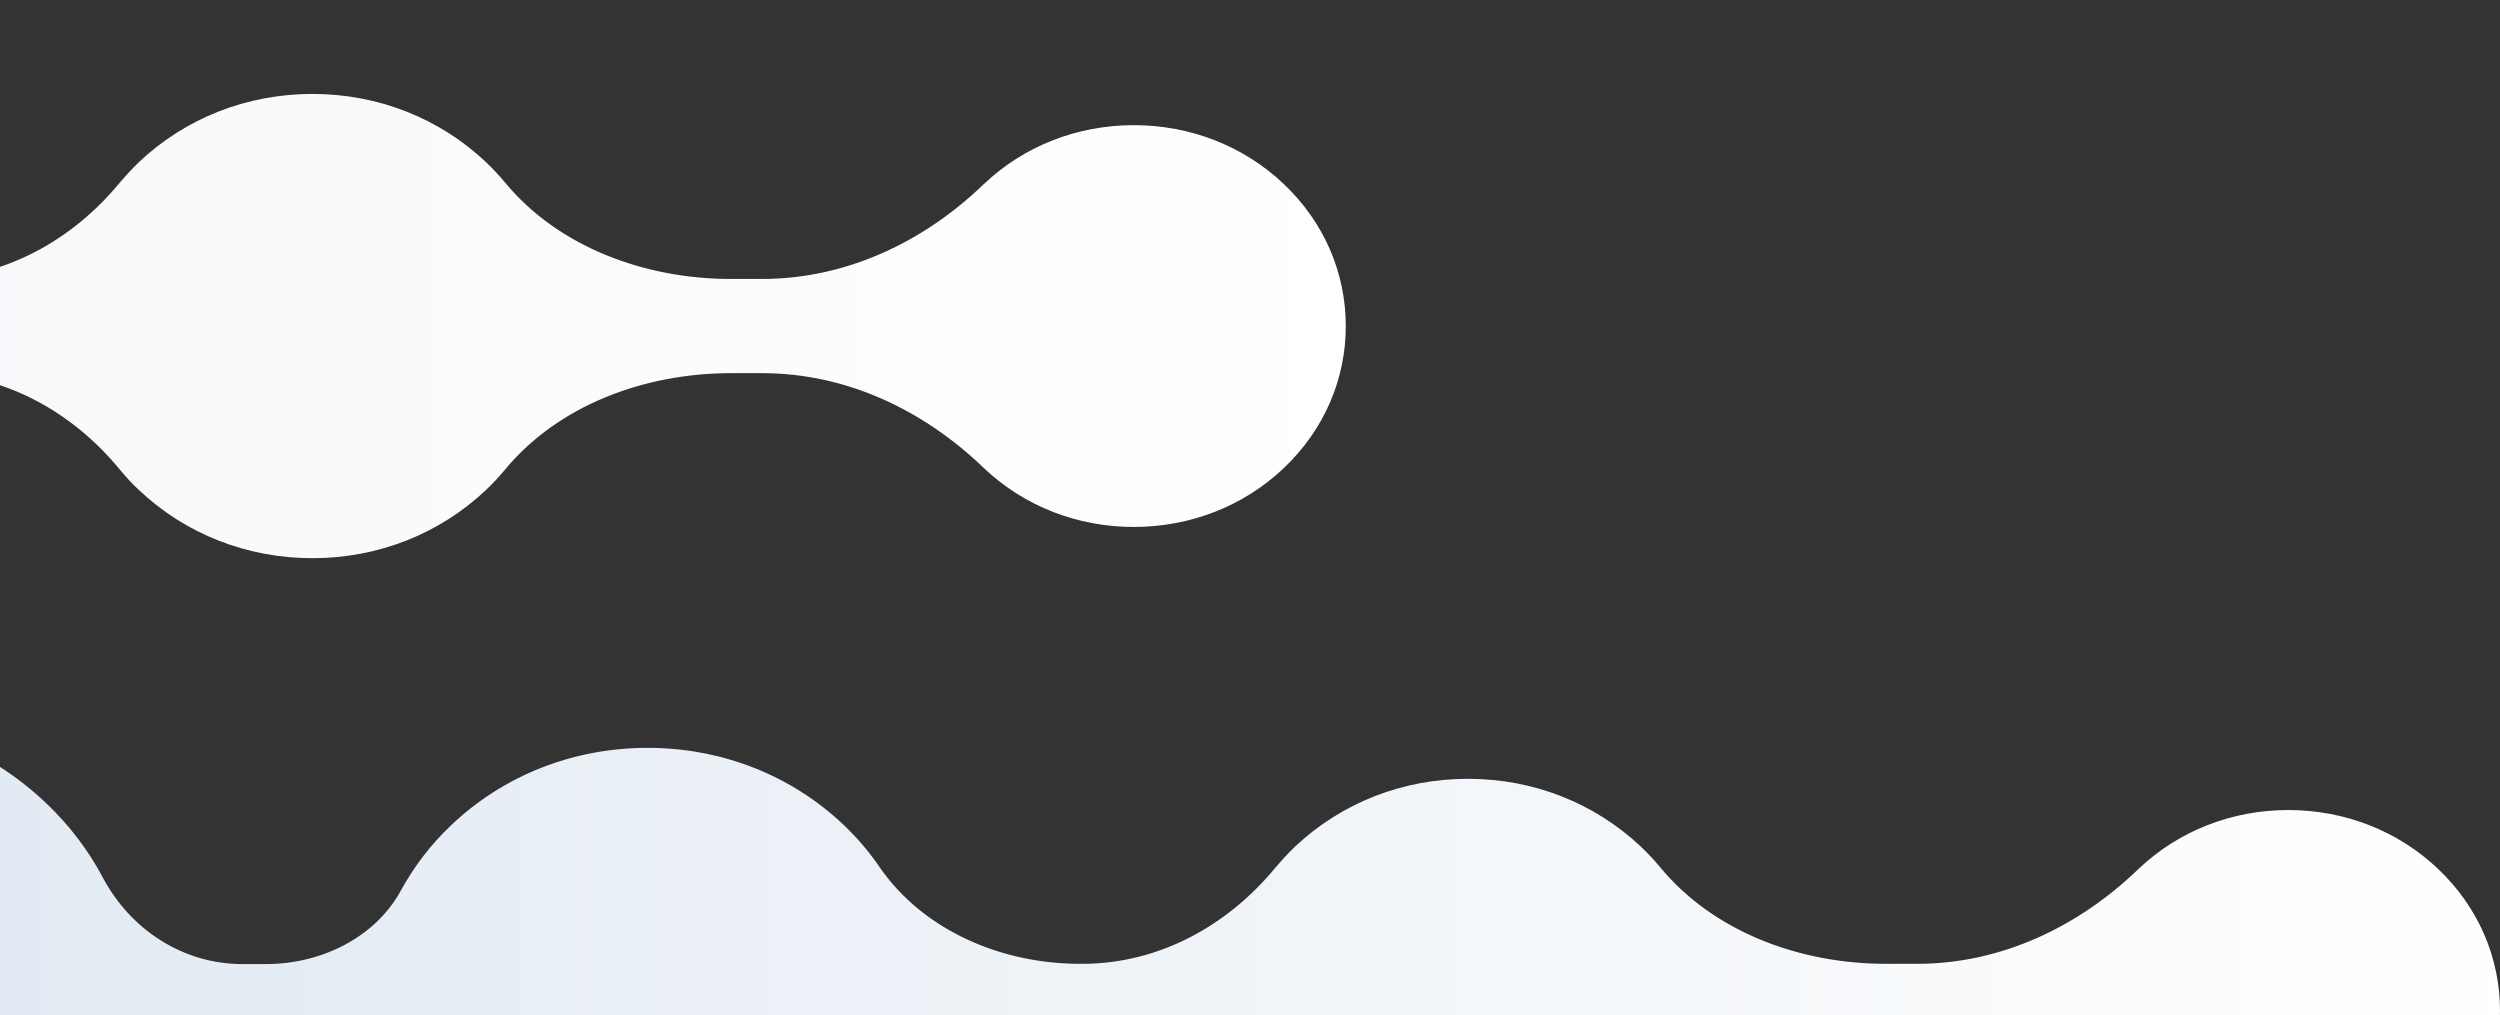 <svg width="522" height="212" viewBox="0 0 522 212" fill="none" xmlns="http://www.w3.org/2000/svg">
<rect x="0" y="0" width="522" height="212" fill="#333333" stroke="none"/>
<g clip-path="url(#clip0_469_1193)">
<path d="M-449.289 136C-430.144 136 -412.144 128.936 -398.559 116.059C-391.164 109.05 -385.719 100.845 -382.279 92.097C-378.897 83.513 -370.184 77.807 -360.497 77.807H-360.038C-350.179 77.807 -341.179 83.241 -337.453 91.826C-334.3 99.052 -329.657 105.736 -323.638 111.495C-311.371 123.123 -295.092 129.48 -277.78 129.48C-260.469 129.48 -244.189 123.068 -231.922 111.495C-227.05 106.877 -223.095 101.606 -220.057 95.955C-214.382 85.197 -203.49 77.862 -190.822 77.862H-186.007C-174.37 77.862 -163.078 83.458 -157.747 93.293C-155.11 98.183 -151.613 102.801 -147.257 106.931C-136.308 117.309 -121.748 123.014 -106.271 123.014C-90.794 123.014 -76.234 117.309 -65.286 106.931C-62.419 104.214 -59.897 101.226 -57.776 98.129C-48.719 84.98 -32.44 77.916 -15.873 77.916H-15.415C0.75 77.916 15.081 85.958 24.997 98.02C26.259 99.541 27.577 101.008 29.067 102.367C38.755 111.495 51.538 116.548 65.238 116.548C78.938 116.548 91.721 111.495 101.408 102.367C102.899 100.954 104.217 99.541 105.478 98.02C116.599 84.599 134.598 77.916 152.597 77.916H159.132C176.788 77.916 192.895 85.686 205.277 97.585C205.334 97.64 205.392 97.694 205.449 97.748C213.818 105.681 224.939 110.028 236.747 110.028C248.555 110.028 259.676 105.681 268.045 97.748C276.414 89.815 281 79.275 281 68.082C281 56.889 276.414 46.348 268.045 38.415C259.676 30.482 248.555 26.135 236.747 26.135C224.939 26.135 213.818 30.482 205.449 38.415C205.392 38.469 205.334 38.523 205.277 38.578C192.895 50.477 176.73 58.247 159.132 58.247H152.597C134.598 58.247 116.599 51.564 105.478 38.143C104.217 36.622 102.899 35.209 101.408 33.796C91.721 24.668 78.938 19.615 65.238 19.615C51.538 19.615 38.755 24.668 29.067 33.796C27.577 35.209 26.259 36.676 24.997 38.143C15.081 50.205 0.693 58.247 -15.415 58.247H-15.873C-32.44 58.247 -48.719 51.183 -57.776 38.034C-59.897 34.937 -62.419 31.949 -65.286 29.232C-76.234 18.854 -90.794 13.149 -106.271 13.149C-121.748 13.149 -136.308 18.854 -147.314 29.287C-151.671 33.416 -155.11 37.98 -157.804 42.87C-163.135 52.705 -174.428 58.301 -186.064 58.301H-190.937C-203.605 58.301 -214.496 50.912 -220.171 40.208C-223.152 34.557 -227.165 29.287 -232.037 24.668C-244.304 13.04 -260.584 6.629 -277.895 6.629C-295.206 6.629 -311.486 13.04 -323.753 24.668C-329.829 30.427 -334.472 37.165 -337.625 44.5C-341.294 52.976 -350.236 58.356 -359.866 58.356C-369.955 58.356 -378.955 52.433 -382.566 43.468C-386.177 34.503 -391.394 26.95 -398.616 20.104C-412.087 7.064 -430.086 0 -449.289 0C-472.104 0 -493.313 10.052 -507.243 27.874C-525.586 51.346 -525.586 84.599 -507.243 108.072C-493.313 125.948 -472.104 136 -449.232 136H-449.289Z" fill="url(#paint0_linear_469_1193)"/>
<path d="M-207.379 279C-188.257 279 -170.28 271.936 -156.712 259.059C-149.326 252.05 -143.887 243.845 -140.452 235.097C-137.075 226.513 -128.372 220.807 -118.697 220.807H-118.239C-108.392 220.807 -99.403 226.241 -95.682 234.826C-92.533 242.052 -87.896 248.736 -81.885 254.495C-69.633 266.123 -53.373 272.48 -36.084 272.48C-18.794 272.48 -2.534 266.068 9.717 254.495C14.584 249.877 18.534 244.606 21.568 238.955C27.236 228.197 38.114 220.862 50.766 220.862H55.575C67.197 220.862 78.476 226.458 83.8 236.293C86.434 241.183 89.926 245.801 94.277 249.931C105.212 260.309 119.754 266.014 135.212 266.014C150.669 266.014 165.211 260.309 176.146 249.931C179.009 247.214 181.528 244.226 183.646 241.129C192.692 227.98 208.951 220.916 225.497 220.916H225.955C242.099 220.916 256.412 228.958 266.317 241.02C267.576 242.541 268.893 244.008 270.381 245.367C280.057 254.495 292.824 259.548 306.507 259.548C320.19 259.548 332.957 254.495 342.632 245.367C344.121 243.954 345.438 242.541 346.697 241.02C357.804 227.599 375.781 220.916 393.758 220.916H400.284C417.917 220.916 434.005 228.686 446.371 240.585C446.428 240.64 446.486 240.694 446.543 240.748C454.902 248.681 466.008 253.028 477.802 253.028C489.596 253.028 500.703 248.681 509.061 240.748C517.42 232.815 522 222.274 522 211.082C522 199.889 517.42 189.348 509.061 181.415C500.703 173.482 489.596 169.135 477.802 169.135C466.008 169.135 454.902 173.482 446.543 181.415C446.486 181.469 446.428 181.523 446.371 181.578C434.005 193.477 417.86 201.247 400.284 201.247H393.758C375.781 201.247 357.804 194.564 346.697 181.143C345.438 179.622 344.121 178.209 342.632 176.796C332.957 167.668 320.19 162.615 306.507 162.615C292.824 162.615 280.057 167.668 270.381 176.796C268.893 178.209 267.576 179.676 266.317 181.143C256.412 193.205 242.042 201.247 225.955 201.247H225.497C208.951 201.247 192.692 194.183 183.646 181.034C181.528 177.937 179.009 174.949 176.146 172.232C165.211 161.854 150.669 156.149 135.212 156.149C119.754 156.149 105.212 161.854 94.22 172.286C89.869 176.416 86.434 180.98 83.743 185.87C78.418 195.705 67.14 201.301 55.518 201.301H50.652C37.999 201.301 27.122 193.912 21.454 183.208C18.477 177.557 14.469 172.286 9.603 167.668C-2.649 156.04 -18.908 149.629 -36.198 149.629C-53.488 149.629 -69.747 156.04 -81.999 167.668C-88.068 173.427 -92.705 180.165 -95.854 187.5C-99.518 195.976 -108.449 201.356 -118.067 201.356C-128.143 201.356 -137.132 195.433 -140.739 186.468C-144.345 177.503 -149.555 169.95 -156.769 163.104C-170.223 150.064 -188.2 143 -207.379 143C-230.165 143 -251.348 153.052 -265.26 170.874C-283.58 194.346 -283.58 227.599 -265.26 251.072C-251.348 268.948 -230.165 279 -207.322 279H-207.379Z" fill="url(#paint1_linear_469_1193)"/>
</g>
<defs>
<linearGradient id="paint0_linear_469_1193" x1="291.485" y1="68.015" x2="-738.633" y2="67.455" gradientUnits="userSpaceOnUse">
<stop stop-color="white"/>
<stop offset="1" stop-color="#E1E8F0"/>
</linearGradient>
<linearGradient id="paint1_linear_469_1193" x1="532.472" y1="211.015" x2="-496.361" y2="210.457" gradientUnits="userSpaceOnUse">
<stop stop-color="white"/>
<stop offset="1" stop-color="#C7D7E7"/>
</linearGradient>
<clipPath id="clip0_469_1193">
<rect width="522" height="212" fill="white"/>
</clipPath>
</defs>
</svg>

